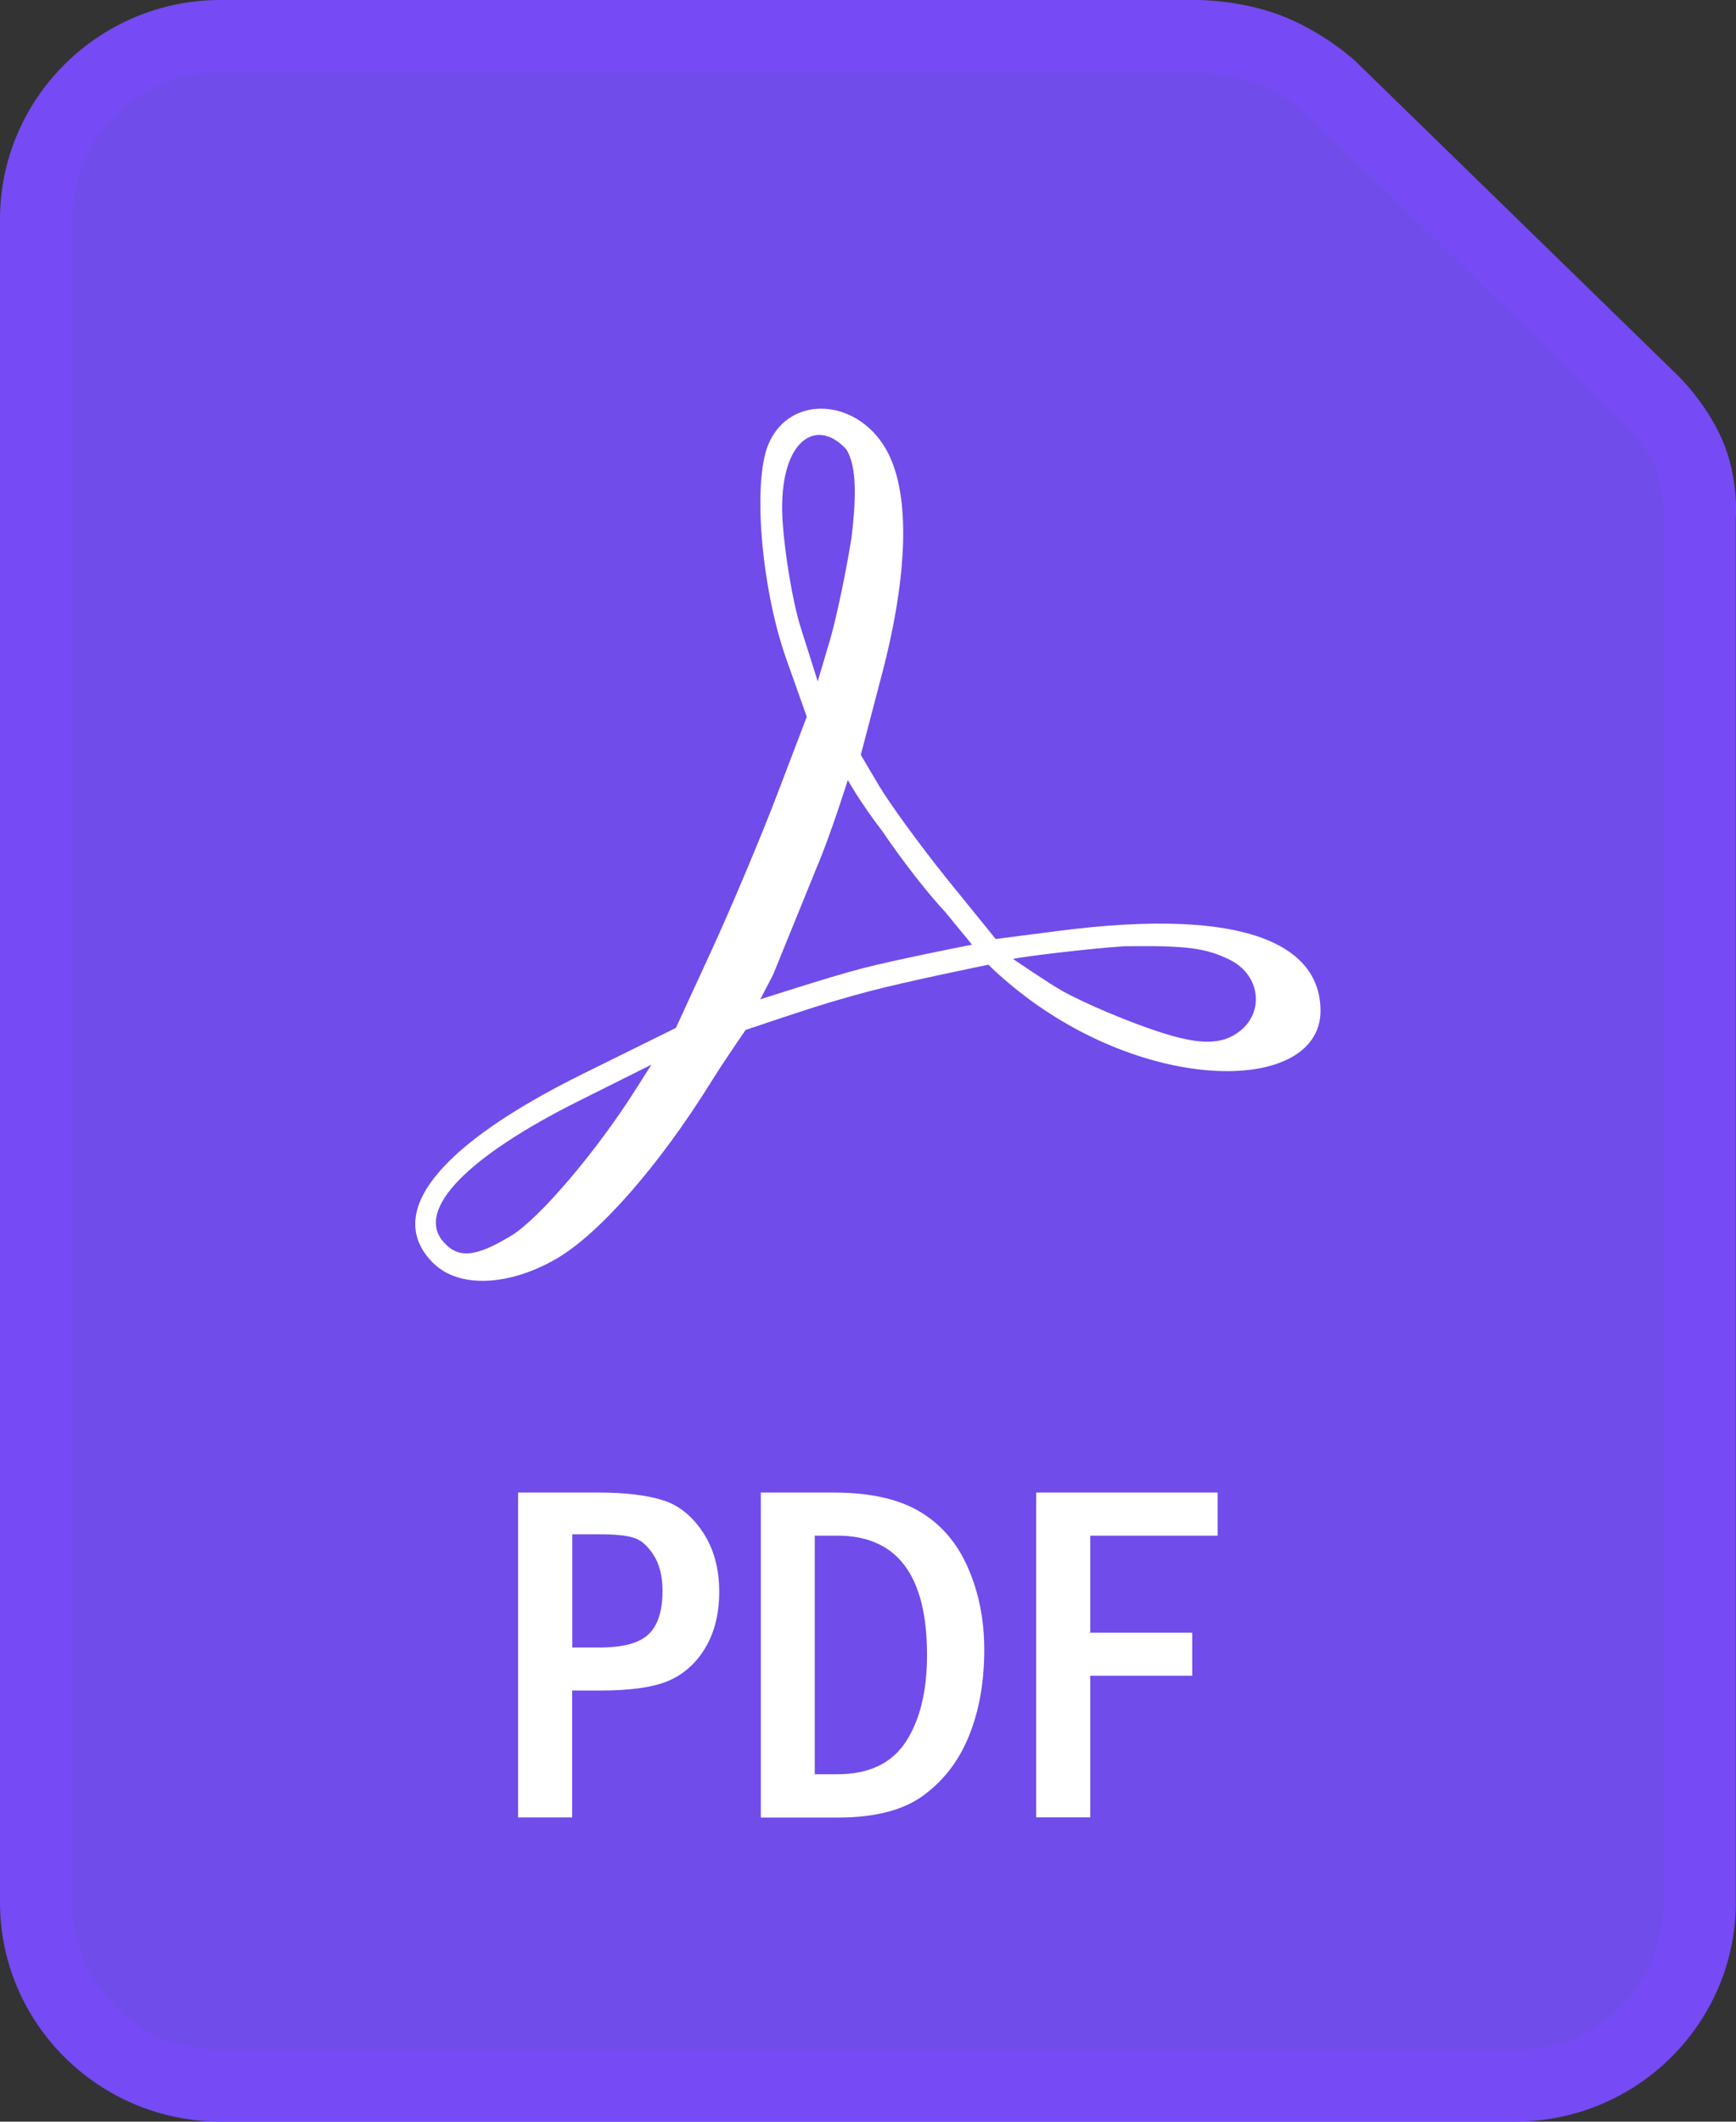 <svg width="27" height="33" viewBox="0 0 27 33" fill="none" xmlns="http://www.w3.org/2000/svg">
<rect x="0" y="0" width="27" height="33" fill="#333333" stroke="none"/>
<g id="PDF_file_icon 1" clip-path="url(#clip0_13_1261)">
<path id="Vector" d="M3.429 -5.3665e-05C1.539 -5.3665e-05 0 1.531 0 3.408V29.59C0 31.469 1.539 32.998 3.429 32.998H23.568C25.458 32.998 26.997 31.468 26.997 29.59V8.062C26.997 8.062 27.051 7.432 26.776 6.818C26.518 6.243 26.097 5.843 26.097 5.843C26.097 5.843 26.096 5.84 26.094 5.839L21.097 0.967C21.097 0.967 21.091 0.961 21.088 0.958C21.088 0.958 20.662 0.554 20.03 0.284C19.285 -0.032 18.517 -5.3665e-05 18.517 -5.3665e-05H18.529H3.429Z" fill="#764AF4"/>
<path id="Vector_2" d="M3.429 1.12H18.529C18.529 1.12 18.536 1.12 18.54 1.12C18.54 1.12 19.144 1.126 19.586 1.315C20.011 1.497 20.313 1.77 20.314 1.772L20.316 1.773L25.3 6.634C25.3 6.634 25.6 6.948 25.745 7.274C25.863 7.536 25.87 8.015 25.87 8.015C25.87 8.022 25.87 8.031 25.87 8.038V29.591C25.87 30.868 24.854 31.881 23.568 31.881H3.429C2.143 31.881 1.127 30.87 1.127 29.591V3.41C1.127 2.132 2.143 1.12 3.429 1.12Z" fill="#704CEB"/>
<path id="Vector_3" d="M6.74 19.648C5.965 18.878 6.803 17.819 9.08 16.695L10.512 15.988L11.07 14.775C11.377 14.107 11.835 13.019 12.088 12.355L12.548 11.148L12.231 10.255C11.841 9.158 11.702 7.507 11.95 6.913C12.284 6.109 13.382 6.193 13.816 7.054C14.155 7.726 14.121 8.945 13.718 10.482L13.388 11.741L13.678 12.231C13.838 12.5 14.304 13.14 14.714 13.652L15.486 14.605L16.446 14.481C19.495 14.085 20.538 14.757 20.538 15.721C20.538 16.937 18.145 17.038 16.135 15.635C15.682 15.318 15.373 15.005 15.373 15.005C15.373 15.005 14.114 15.26 13.493 15.425C12.853 15.597 12.535 15.704 11.597 16.019C11.597 16.019 11.268 16.493 11.053 16.839C10.255 18.123 9.324 19.187 8.659 19.575C7.914 20.009 7.134 20.038 6.742 19.648H6.74ZM7.957 19.216C8.392 18.948 9.275 17.911 9.884 16.949L10.132 16.559L9.006 17.122C7.268 17.99 6.473 18.809 6.887 19.304C7.118 19.582 7.397 19.559 7.957 19.215V19.216ZM19.247 16.065C19.674 15.768 19.612 15.171 19.13 14.93C18.754 14.743 18.453 14.705 17.479 14.718C16.881 14.759 15.918 14.879 15.755 14.914C15.755 14.914 16.284 15.277 16.519 15.411C16.831 15.588 17.59 15.918 18.145 16.086C18.691 16.253 19.008 16.235 19.247 16.064V16.065ZM14.707 14.191C14.449 13.921 14.011 13.358 13.732 12.941C13.369 12.466 13.186 12.133 13.186 12.133C13.186 12.133 12.92 12.982 12.702 13.493L12.022 15.165L11.824 15.544C11.824 15.544 12.872 15.203 13.405 15.063C13.971 14.917 15.118 14.693 15.118 14.693L14.706 14.191H14.707ZM13.244 8.359C13.31 7.81 13.338 7.262 13.161 6.987C12.668 6.452 12.074 6.897 12.176 8.169C12.209 8.597 12.316 9.327 12.459 9.779L12.718 10.597L12.901 9.981C13.002 9.641 13.156 8.913 13.244 8.361V8.359Z" fill="white"/>
<path id="Vector_4" d="M8.059 23.215H9.317C9.719 23.215 10.046 23.253 10.296 23.33C10.547 23.404 10.758 23.57 10.93 23.829C11.101 24.085 11.186 24.396 11.186 24.758C11.186 25.09 11.117 25.377 10.978 25.616C10.839 25.855 10.651 26.028 10.415 26.135C10.182 26.24 9.821 26.294 9.335 26.294H8.899V28.267H8.058V23.215H8.059ZM8.901 23.863V25.625H9.317C9.689 25.625 9.946 25.556 10.088 25.418C10.232 25.281 10.304 25.055 10.304 24.745C10.304 24.513 10.257 24.326 10.162 24.182C10.068 24.037 9.964 23.948 9.849 23.916C9.738 23.88 9.56 23.864 9.317 23.864H8.901V23.863ZM11.831 23.215H12.975C13.529 23.215 13.97 23.314 14.3 23.508C14.632 23.703 14.883 23.993 15.052 24.378C15.223 24.764 15.308 25.19 15.308 25.659C15.308 26.152 15.232 26.593 15.078 26.98C14.927 27.365 14.694 27.676 14.379 27.913C14.067 28.15 13.62 28.269 13.039 28.269H11.833V23.217L11.831 23.215ZM12.672 23.885V27.596H13.023C13.512 27.596 13.867 27.428 14.087 27.093C14.308 26.754 14.418 26.305 14.418 25.742C14.418 24.503 13.954 23.885 13.023 23.885H12.672ZM16.116 23.215H18.938V23.885H16.957V25.395H18.543V26.064H16.957V28.266H16.116V23.214V23.215Z" fill="white"/>
</g>
<defs>
<clipPath id="clip0_13_1261">
<rect width="27" height="33" fill="white"/>
</clipPath>
</defs>
</svg>

